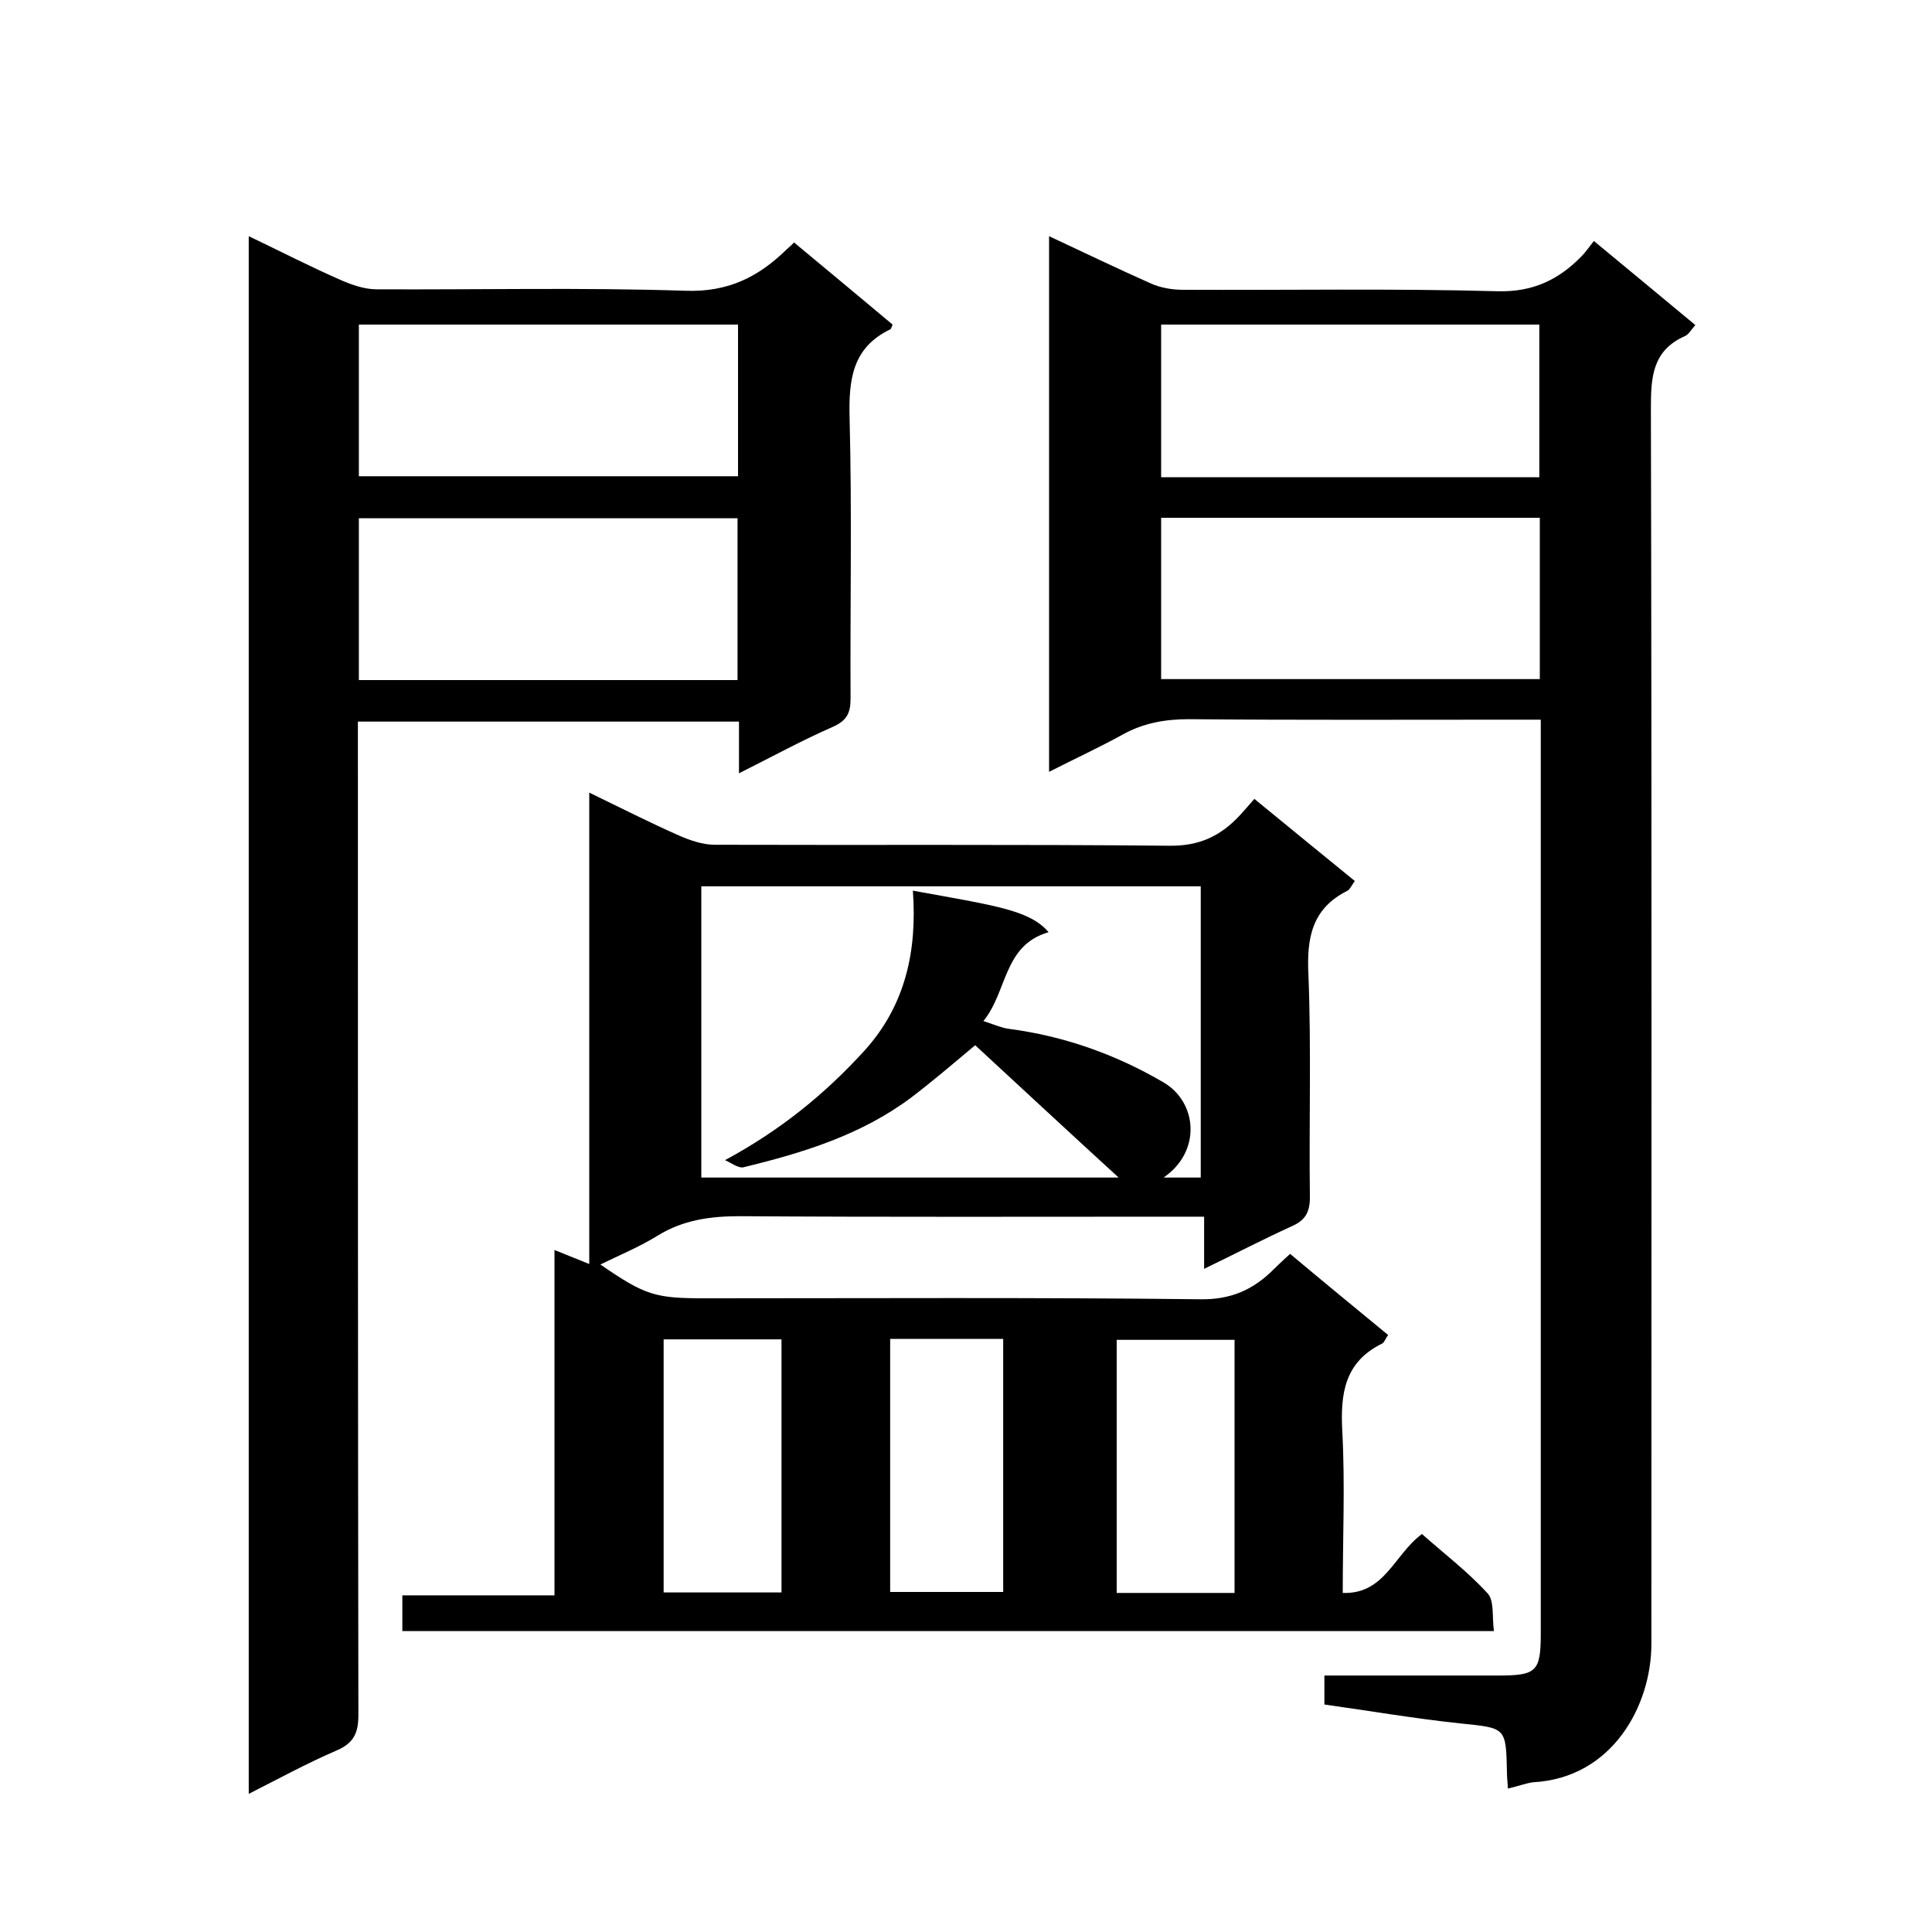 <svg enable-background="new 0 0 400 400" viewBox="0 0 400 400" xmlns="http://www.w3.org/2000/svg"><path d="m294.4 317.6c4.5 4 9.5 7.8 13.6 12.3 1.4 1.5.9 4.9 1.3 7.8-75.6 0-150.7 0-226 0 0-2.4 0-4.6 0-7.4h31.5c0-23.9 0-47.4 0-71.5 2.7 1.1 4.7 1.9 7.2 2.9 0-32.6 0-64.8 0-97.6 6.6 3.2 12.5 6.2 18.6 8.9 2.3 1 4.9 1.9 7.4 1.9 31.3.1 62.6-.1 94 .2 6.3.1 10.7-2 14.7-6.3.9-1 1.8-2 3-3.4 7.1 5.8 13.9 11.4 20.8 17-.7 1-1 1.7-1.5 2-7.4 3.7-8.5 9.8-8.1 17.5.6 15.3.1 30.6.3 46 0 3.1-1 4.8-3.8 6-5.9 2.7-11.7 5.7-18.1 8.8 0-3.7 0-6.9 0-10.8-2.1 0-3.9 0-5.7 0-30.2 0-60.3.1-90.5-.1-6.1 0-11.7.8-16.9 4-3.7 2.3-7.8 4-11.9 6 9.3 6.4 11.3 7 21.7 7 34.2 0 68.3-.2 102.5.2 6.4.1 11-2 15.2-6.2 1-1 2.1-2 3.4-3.2 6.8 5.7 13.5 11.2 20.3 16.8-.6.8-.8 1.6-1.3 1.8-7.7 3.8-8.6 10.3-8.2 18 .6 11 .1 22 .1 33.6 8.7.3 10.6-7.9 16.4-12.2zm-144.3-77.4c11.5-6.2 20.7-13.7 28.9-22.7 8.5-9.4 10.9-20.7 10-33.1 17 3.1 24.2 4 28.1 8.6-9.4 2.7-8.5 12.3-13.5 18.4 2.2.7 3.7 1.4 5.2 1.6 11.5 1.5 22.2 5.3 32.1 11.1 7 4.1 7.9 14.3 0 19.7h7.7c0-20.3 0-40.4 0-60.3-34.7 0-69.1 0-103.4 0v60.3h86.4c-10.7-9.8-20.3-18.7-29.7-27.4-5 4.2-9 7.6-13.2 10.8-10.4 7.8-22.5 11.5-34.9 14.5-1.1.1-2.5-1-3.7-1.5zm11.7 37.1c-8.4 0-16.4 0-24.4 0v52.4h24.4c0-17.4 0-34.7 0-52.4zm93.8 52.5c0-17.8 0-35.1 0-52.4-8.4 0-16.5 0-24.4 0v52.4zm-71.3-52.6v52.4h23.4c0-17.7 0-34.9 0-52.4-7.8 0-15.4 0-23.4 0z"/><path d="m312.2 370.3c-.1-1.6-.2-2.4-.2-3.3-.2-9.5-.2-9.2-9.8-10.2-9.4-1-18.7-2.6-28-3.9 0-2.2 0-3.9 0-6h36c7.9 0 8.8-.8 8.8-8.7 0-61 0-122 0-182.9 0-1.8 0-3.7 0-6.3-1.9 0-3.6 0-5.4 0-22.5 0-45 .1-67.5-.1-4.9 0-9.4.8-13.7 3.2-4.9 2.7-9.9 5-15.2 7.7 0-37.2 0-73.9 0-110.9 7.3 3.4 14.1 6.7 21.1 9.8 2 .9 4.4 1.3 6.7 1.3 21.7.1 43.3-.3 65 .3 7.4.2 12.7-2.4 17.4-7.2.9-.9 1.7-2.1 2.6-3.2 7.3 6 14.1 11.7 21 17.4-.9 1-1.4 2-2.2 2.3-6.7 3-7 8.5-7 14.9.2 85.3.1 170.6.1 255.9 0 12.5-7.9 27.7-24.5 28.6-1.5.2-3 .8-5.2 1.3zm-71.8-263.1v33.4h78.4c0-11.3 0-22.2 0-33.4-26.3 0-52.2 0-78.4 0zm0-40v31.6h78.3c0-10.6 0-21 0-31.6-26.2 0-52.1 0-78.3 0z"/><path d="m164.4 50.2c7 5.8 13.7 11.4 20.4 17-.2.5-.3.9-.5 1-7.9 3.8-8.6 10.5-8.4 18.4.5 19.3.1 38.7.2 58 0 3.1-.8 4.6-3.7 5.9-6.4 2.8-12.6 6.2-19.4 9.6 0-4 0-7.2 0-10.7-26.3 0-52.2 0-78.9 0v5.7c0 66.7 0 133.3.1 200 0 3.9-1.1 5.9-4.7 7.4-6 2.6-11.7 5.7-18 8.9 0-107.7 0-214.8 0-322.5 6.5 3.1 12.7 6.3 19.1 9.1 2.3 1 4.9 1.9 7.4 1.9 21.3.1 42.7-.4 64 .3 8.8.3 15.1-2.9 20.9-8.6.5-.4 1-.9 1.5-1.4zm-11.7 90.6c0-11.5 0-22.4 0-33.5-26.3 0-52.3 0-78.4 0v33.5zm.1-73.6c-26.5 0-52.4 0-78.5 0v31.4h78.5c0-10.5 0-20.8 0-31.4z"/></svg>